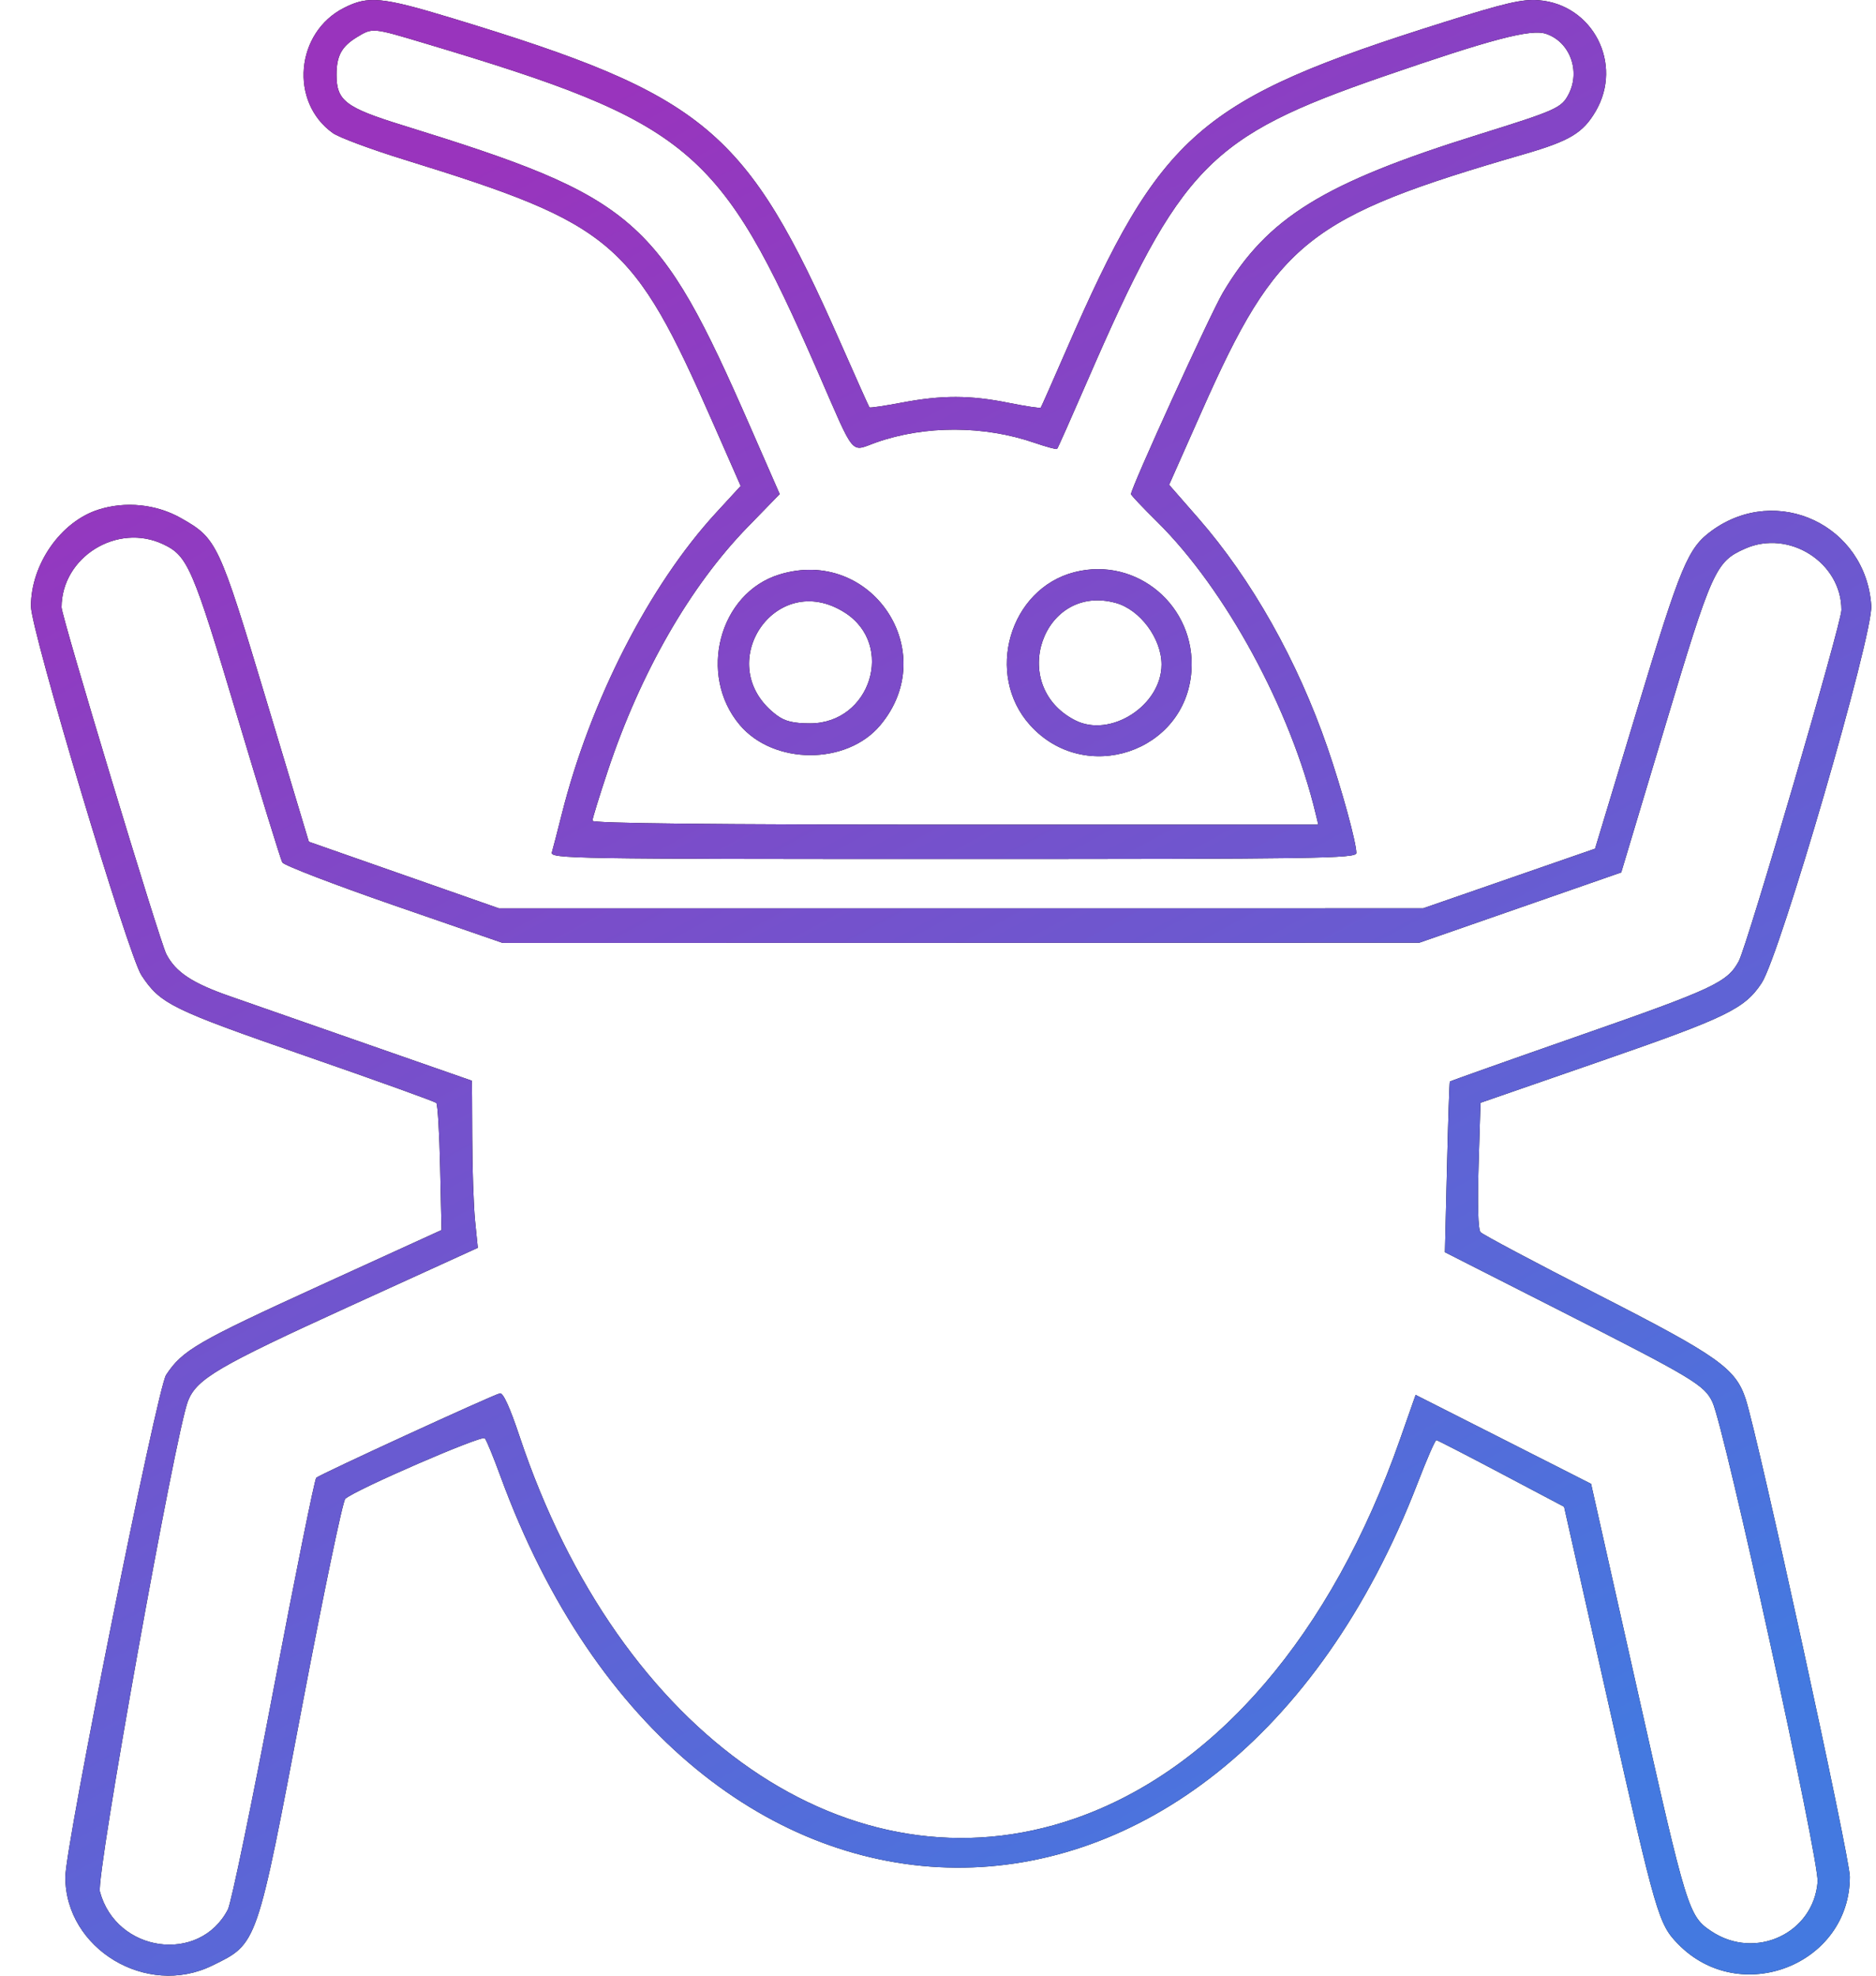 <svg width="57" height="60" viewBox="0 0 57 60" fill="none" xmlns="http://www.w3.org/2000/svg">
<path fill-rule="evenodd" clip-rule="evenodd" d="M10.454 0.238C8.978 0.984 8.789 3.099 10.114 4.042C10.3 4.174 11.275 4.537 12.282 4.848C18.647 6.816 19.231 7.315 21.666 12.851L22.505 14.759L21.752 15.578C19.723 17.785 17.93 21.29 17.065 24.74C16.935 25.258 16.801 25.774 16.768 25.885C16.711 26.078 17.346 26.088 28.959 26.088C40.059 26.088 41.211 26.071 41.211 25.905C41.211 25.585 40.765 23.959 40.335 22.709C39.424 20.064 38.031 17.592 36.401 15.728L35.522 14.723L36.516 12.485C38.807 7.325 39.734 6.587 46.317 4.679C47.694 4.28 48.096 4.039 48.482 3.38C49.327 1.939 48.397 0.133 46.745 0.006C46.251 -0.031 45.737 0.088 43.88 0.672C36.427 3.016 35.271 4.02 32.387 10.653C31.984 11.579 31.64 12.356 31.622 12.38C31.603 12.403 31.167 12.338 30.653 12.235C29.48 11.998 28.617 11.996 27.401 12.227C26.876 12.326 26.433 12.392 26.417 12.372C26.4 12.352 26.007 11.474 25.543 10.421C22.678 3.919 21.453 2.894 13.73 0.55C11.603 -0.095 11.19 -0.135 10.454 0.238ZM12.915 1.318C20.975 3.727 21.878 4.482 24.849 11.292C26.006 13.944 25.82 13.719 26.631 13.434C28.105 12.916 29.897 12.92 31.423 13.445C31.785 13.569 32.098 13.654 32.119 13.633C32.141 13.611 32.553 12.684 33.036 11.572C35.874 5.041 36.741 4.149 42.023 2.325C45.322 1.187 46.511 0.874 46.971 1.026C47.694 1.265 48.028 2.15 47.662 2.859C47.444 3.279 47.296 3.346 44.922 4.087C40.209 5.557 38.511 6.607 37.157 8.886C36.779 9.523 34.364 14.815 34.364 15.007C34.364 15.037 34.721 15.415 35.158 15.846C37.24 17.901 39.22 21.547 39.978 24.725L40.055 25.044H29.027C21.63 25.044 18 25.005 18 24.926C18 24.861 18.214 24.169 18.474 23.388C19.469 20.41 20.971 17.798 22.723 15.999L23.69 15.005L22.801 12.974C20.003 6.585 19.33 6.001 12.229 3.803C10.498 3.267 10.225 3.058 10.225 2.274C10.225 1.696 10.377 1.415 10.841 1.131C11.323 0.838 11.306 0.836 12.915 1.318ZM2.988 15.478C1.845 15.843 0.94 17.139 0.94 18.411C0.94 19.139 3.897 29.011 4.297 29.617C4.873 30.491 5.204 30.653 9.296 32.072C11.434 32.813 13.217 33.454 13.258 33.497C13.299 33.539 13.351 34.425 13.374 35.464L13.416 37.355L9.77 39.019C5.992 40.744 5.544 41.004 5.048 41.754C4.774 42.168 1.985 56.054 1.985 57.005C1.985 59.184 4.451 60.67 6.446 59.694C7.832 59.016 7.79 59.137 9.195 51.736C9.831 48.385 10.414 45.586 10.491 45.517C10.792 45.244 14.642 43.574 14.731 43.678C14.782 43.738 14.995 44.257 15.205 44.831C20.97 60.589 37.036 60.706 43.075 45.034C43.351 44.316 43.606 43.732 43.642 43.735C43.677 43.739 44.565 44.196 45.615 44.751L47.523 45.759L48.89 51.827C50.318 58.17 50.395 58.434 50.988 59.04C52.876 60.972 56.209 59.662 56.205 56.991C56.204 56.404 53.425 43.67 53.041 42.491C52.736 41.557 52.203 41.18 48.548 39.314C46.651 38.345 45.047 37.492 44.983 37.42C44.91 37.337 44.888 36.575 44.925 35.389L44.983 33.491L48.638 32.225C52.467 30.899 53.007 30.637 53.524 29.856C54.085 29.008 56.915 19.272 56.856 18.393C56.691 15.95 53.994 14.68 52.015 16.113C51.285 16.642 51.074 17.146 49.742 21.55L48.464 25.774L45.853 26.679L43.242 27.584L29.199 27.585L15.157 27.585L12.271 26.574L9.384 25.563L8.085 21.242C6.649 16.47 6.594 16.354 5.493 15.732C4.746 15.31 3.81 15.215 2.988 15.478ZM4.962 16.53C5.706 16.883 5.853 17.224 7.204 21.741C7.91 24.1 8.528 26.102 8.577 26.191C8.626 26.279 10.152 26.865 11.969 27.494L15.273 28.636L29.199 28.633L43.126 28.629L46.193 27.562L49.259 26.495L50.583 22.085C52.022 17.287 52.125 17.059 53.024 16.661C54.36 16.07 55.95 17.083 55.95 18.525C55.95 18.934 53.088 28.718 52.828 29.196C52.484 29.831 52.051 30.034 48.063 31.425C45.871 32.19 44.066 32.83 44.052 32.847C44.038 32.864 43.999 34.036 43.965 35.453L43.902 38.029L47.37 39.789C51.443 41.856 51.787 42.062 52.031 42.581C52.399 43.364 55.279 56.499 55.226 57.153C55.1 58.715 53.337 59.537 52.005 58.656C51.303 58.191 51.254 58.031 49.75 51.331L48.343 45.063L45.678 43.712L43.012 42.362L42.538 43.712C40.461 49.633 36.935 53.743 32.661 55.227C25.87 57.584 18.821 52.734 15.783 43.612C15.492 42.741 15.287 42.291 15.19 42.315C14.937 42.379 9.708 44.781 9.609 44.879C9.558 44.93 8.974 47.821 8.311 51.304C7.649 54.787 7.025 57.795 6.925 57.988C6.065 59.652 3.535 59.301 3.036 57.449C2.911 56.981 5.334 43.489 5.714 42.54C5.982 41.871 6.643 41.485 10.601 39.68L14.517 37.895L14.434 37.069C14.389 36.615 14.35 35.473 14.348 34.532C14.346 33.59 14.34 32.82 14.335 32.82C14.329 32.82 12.919 32.328 11.201 31.727C9.483 31.127 7.588 30.465 6.99 30.257C5.84 29.858 5.337 29.524 5.053 28.975C4.849 28.581 1.869 18.719 1.87 18.443C1.875 16.912 3.565 15.867 4.962 16.53ZM23.678 17.448C21.849 18.012 21.195 20.496 22.475 22.014C23.503 23.233 25.723 23.241 26.742 22.029C28.623 19.794 26.477 16.586 23.678 17.448ZM32.65 17.375C30.669 17.88 29.912 20.488 31.3 22.025C32.962 23.864 36.022 22.843 36.199 20.389C36.342 18.414 34.549 16.892 32.65 17.375ZM25.671 18.606C27.201 19.584 26.453 21.968 24.615 21.968C24.108 21.968 23.853 21.907 23.608 21.726C21.583 20.225 23.549 17.25 25.671 18.606ZM33.905 18.312C34.642 18.517 35.292 19.393 35.292 20.182C35.292 21.426 33.733 22.427 32.659 21.871C30.602 20.808 31.691 17.697 33.905 18.312Z" fill="black"/>
<path fill-rule="evenodd" clip-rule="evenodd" d="M10.454 0.238C8.978 0.984 8.789 3.099 10.114 4.042C10.3 4.174 11.275 4.537 12.282 4.848C18.647 6.816 19.231 7.315 21.666 12.851L22.505 14.759L21.752 15.578C19.723 17.785 17.93 21.29 17.065 24.74C16.935 25.258 16.801 25.774 16.768 25.885C16.711 26.078 17.346 26.088 28.959 26.088C40.059 26.088 41.211 26.071 41.211 25.905C41.211 25.585 40.765 23.959 40.335 22.709C39.424 20.064 38.031 17.592 36.401 15.728L35.522 14.723L36.516 12.485C38.807 7.325 39.734 6.587 46.317 4.679C47.694 4.28 48.096 4.039 48.482 3.38C49.327 1.939 48.397 0.133 46.745 0.006C46.251 -0.031 45.737 0.088 43.88 0.672C36.427 3.016 35.271 4.02 32.387 10.653C31.984 11.579 31.64 12.356 31.622 12.38C31.603 12.403 31.167 12.338 30.653 12.235C29.48 11.998 28.617 11.996 27.401 12.227C26.876 12.326 26.433 12.392 26.417 12.372C26.4 12.352 26.007 11.474 25.543 10.421C22.678 3.919 21.453 2.894 13.73 0.55C11.603 -0.095 11.19 -0.135 10.454 0.238ZM12.915 1.318C20.975 3.727 21.878 4.482 24.849 11.292C26.006 13.944 25.82 13.719 26.631 13.434C28.105 12.916 29.897 12.92 31.423 13.445C31.785 13.569 32.098 13.654 32.119 13.633C32.141 13.611 32.553 12.684 33.036 11.572C35.874 5.041 36.741 4.149 42.023 2.325C45.322 1.187 46.511 0.874 46.971 1.026C47.694 1.265 48.028 2.15 47.662 2.859C47.444 3.279 47.296 3.346 44.922 4.087C40.209 5.557 38.511 6.607 37.157 8.886C36.779 9.523 34.364 14.815 34.364 15.007C34.364 15.037 34.721 15.415 35.158 15.846C37.24 17.901 39.22 21.547 39.978 24.725L40.055 25.044H29.027C21.63 25.044 18 25.005 18 24.926C18 24.861 18.214 24.169 18.474 23.388C19.469 20.41 20.971 17.798 22.723 15.999L23.69 15.005L22.801 12.974C20.003 6.585 19.33 6.001 12.229 3.803C10.498 3.267 10.225 3.058 10.225 2.274C10.225 1.696 10.377 1.415 10.841 1.131C11.323 0.838 11.306 0.836 12.915 1.318ZM2.988 15.478C1.845 15.843 0.94 17.139 0.94 18.411C0.94 19.139 3.897 29.011 4.297 29.617C4.873 30.491 5.204 30.653 9.296 32.072C11.434 32.813 13.217 33.454 13.258 33.497C13.299 33.539 13.351 34.425 13.374 35.464L13.416 37.355L9.77 39.019C5.992 40.744 5.544 41.004 5.048 41.754C4.774 42.168 1.985 56.054 1.985 57.005C1.985 59.184 4.451 60.67 6.446 59.694C7.832 59.016 7.79 59.137 9.195 51.736C9.831 48.385 10.414 45.586 10.491 45.517C10.792 45.244 14.642 43.574 14.731 43.678C14.782 43.738 14.995 44.257 15.205 44.831C20.97 60.589 37.036 60.706 43.075 45.034C43.351 44.316 43.606 43.732 43.642 43.735C43.677 43.739 44.565 44.196 45.615 44.751L47.523 45.759L48.89 51.827C50.318 58.17 50.395 58.434 50.988 59.04C52.876 60.972 56.209 59.662 56.205 56.991C56.204 56.404 53.425 43.67 53.041 42.491C52.736 41.557 52.203 41.18 48.548 39.314C46.651 38.345 45.047 37.492 44.983 37.42C44.91 37.337 44.888 36.575 44.925 35.389L44.983 33.491L48.638 32.225C52.467 30.899 53.007 30.637 53.524 29.856C54.085 29.008 56.915 19.272 56.856 18.393C56.691 15.95 53.994 14.68 52.015 16.113C51.285 16.642 51.074 17.146 49.742 21.55L48.464 25.774L45.853 26.679L43.242 27.584L29.199 27.585L15.157 27.585L12.271 26.574L9.384 25.563L8.085 21.242C6.649 16.47 6.594 16.354 5.493 15.732C4.746 15.31 3.81 15.215 2.988 15.478ZM4.962 16.53C5.706 16.883 5.853 17.224 7.204 21.741C7.91 24.1 8.528 26.102 8.577 26.191C8.626 26.279 10.152 26.865 11.969 27.494L15.273 28.636L29.199 28.633L43.126 28.629L46.193 27.562L49.259 26.495L50.583 22.085C52.022 17.287 52.125 17.059 53.024 16.661C54.36 16.07 55.95 17.083 55.95 18.525C55.95 18.934 53.088 28.718 52.828 29.196C52.484 29.831 52.051 30.034 48.063 31.425C45.871 32.19 44.066 32.83 44.052 32.847C44.038 32.864 43.999 34.036 43.965 35.453L43.902 38.029L47.37 39.789C51.443 41.856 51.787 42.062 52.031 42.581C52.399 43.364 55.279 56.499 55.226 57.153C55.1 58.715 53.337 59.537 52.005 58.656C51.303 58.191 51.254 58.031 49.75 51.331L48.343 45.063L45.678 43.712L43.012 42.362L42.538 43.712C40.461 49.633 36.935 53.743 32.661 55.227C25.87 57.584 18.821 52.734 15.783 43.612C15.492 42.741 15.287 42.291 15.19 42.315C14.937 42.379 9.708 44.781 9.609 44.879C9.558 44.93 8.974 47.821 8.311 51.304C7.649 54.787 7.025 57.795 6.925 57.988C6.065 59.652 3.535 59.301 3.036 57.449C2.911 56.981 5.334 43.489 5.714 42.54C5.982 41.871 6.643 41.485 10.601 39.68L14.517 37.895L14.434 37.069C14.389 36.615 14.35 35.473 14.348 34.532C14.346 33.59 14.34 32.82 14.335 32.82C14.329 32.82 12.919 32.328 11.201 31.727C9.483 31.127 7.588 30.465 6.99 30.257C5.84 29.858 5.337 29.524 5.053 28.975C4.849 28.581 1.869 18.719 1.87 18.443C1.875 16.912 3.565 15.867 4.962 16.53ZM23.678 17.448C21.849 18.012 21.195 20.496 22.475 22.014C23.503 23.233 25.723 23.241 26.742 22.029C28.623 19.794 26.477 16.586 23.678 17.448ZM32.65 17.375C30.669 17.88 29.912 20.488 31.3 22.025C32.962 23.864 36.022 22.843 36.199 20.389C36.342 18.414 34.549 16.892 32.65 17.375ZM25.671 18.606C27.201 19.584 26.453 21.968 24.615 21.968C24.108 21.968 23.853 21.907 23.608 21.726C21.583 20.225 23.549 17.25 25.671 18.606ZM33.905 18.312C34.642 18.517 35.292 19.393 35.292 20.182C35.292 21.426 33.733 22.427 32.659 21.871C30.602 20.808 31.691 17.697 33.905 18.312Z" fill="url(#paint0_linear_965_2942)"/>
<defs>
<linearGradient id="paint0_linear_965_2942" x1="15.385" y1="4.5" x2="43.493" y2="56.405" gradientUnits="userSpaceOnUse">
<stop stop-color="#9934BD"/>
<stop offset="1" stop-color="#4479E0"/>
</linearGradient>
</defs>
</svg>

